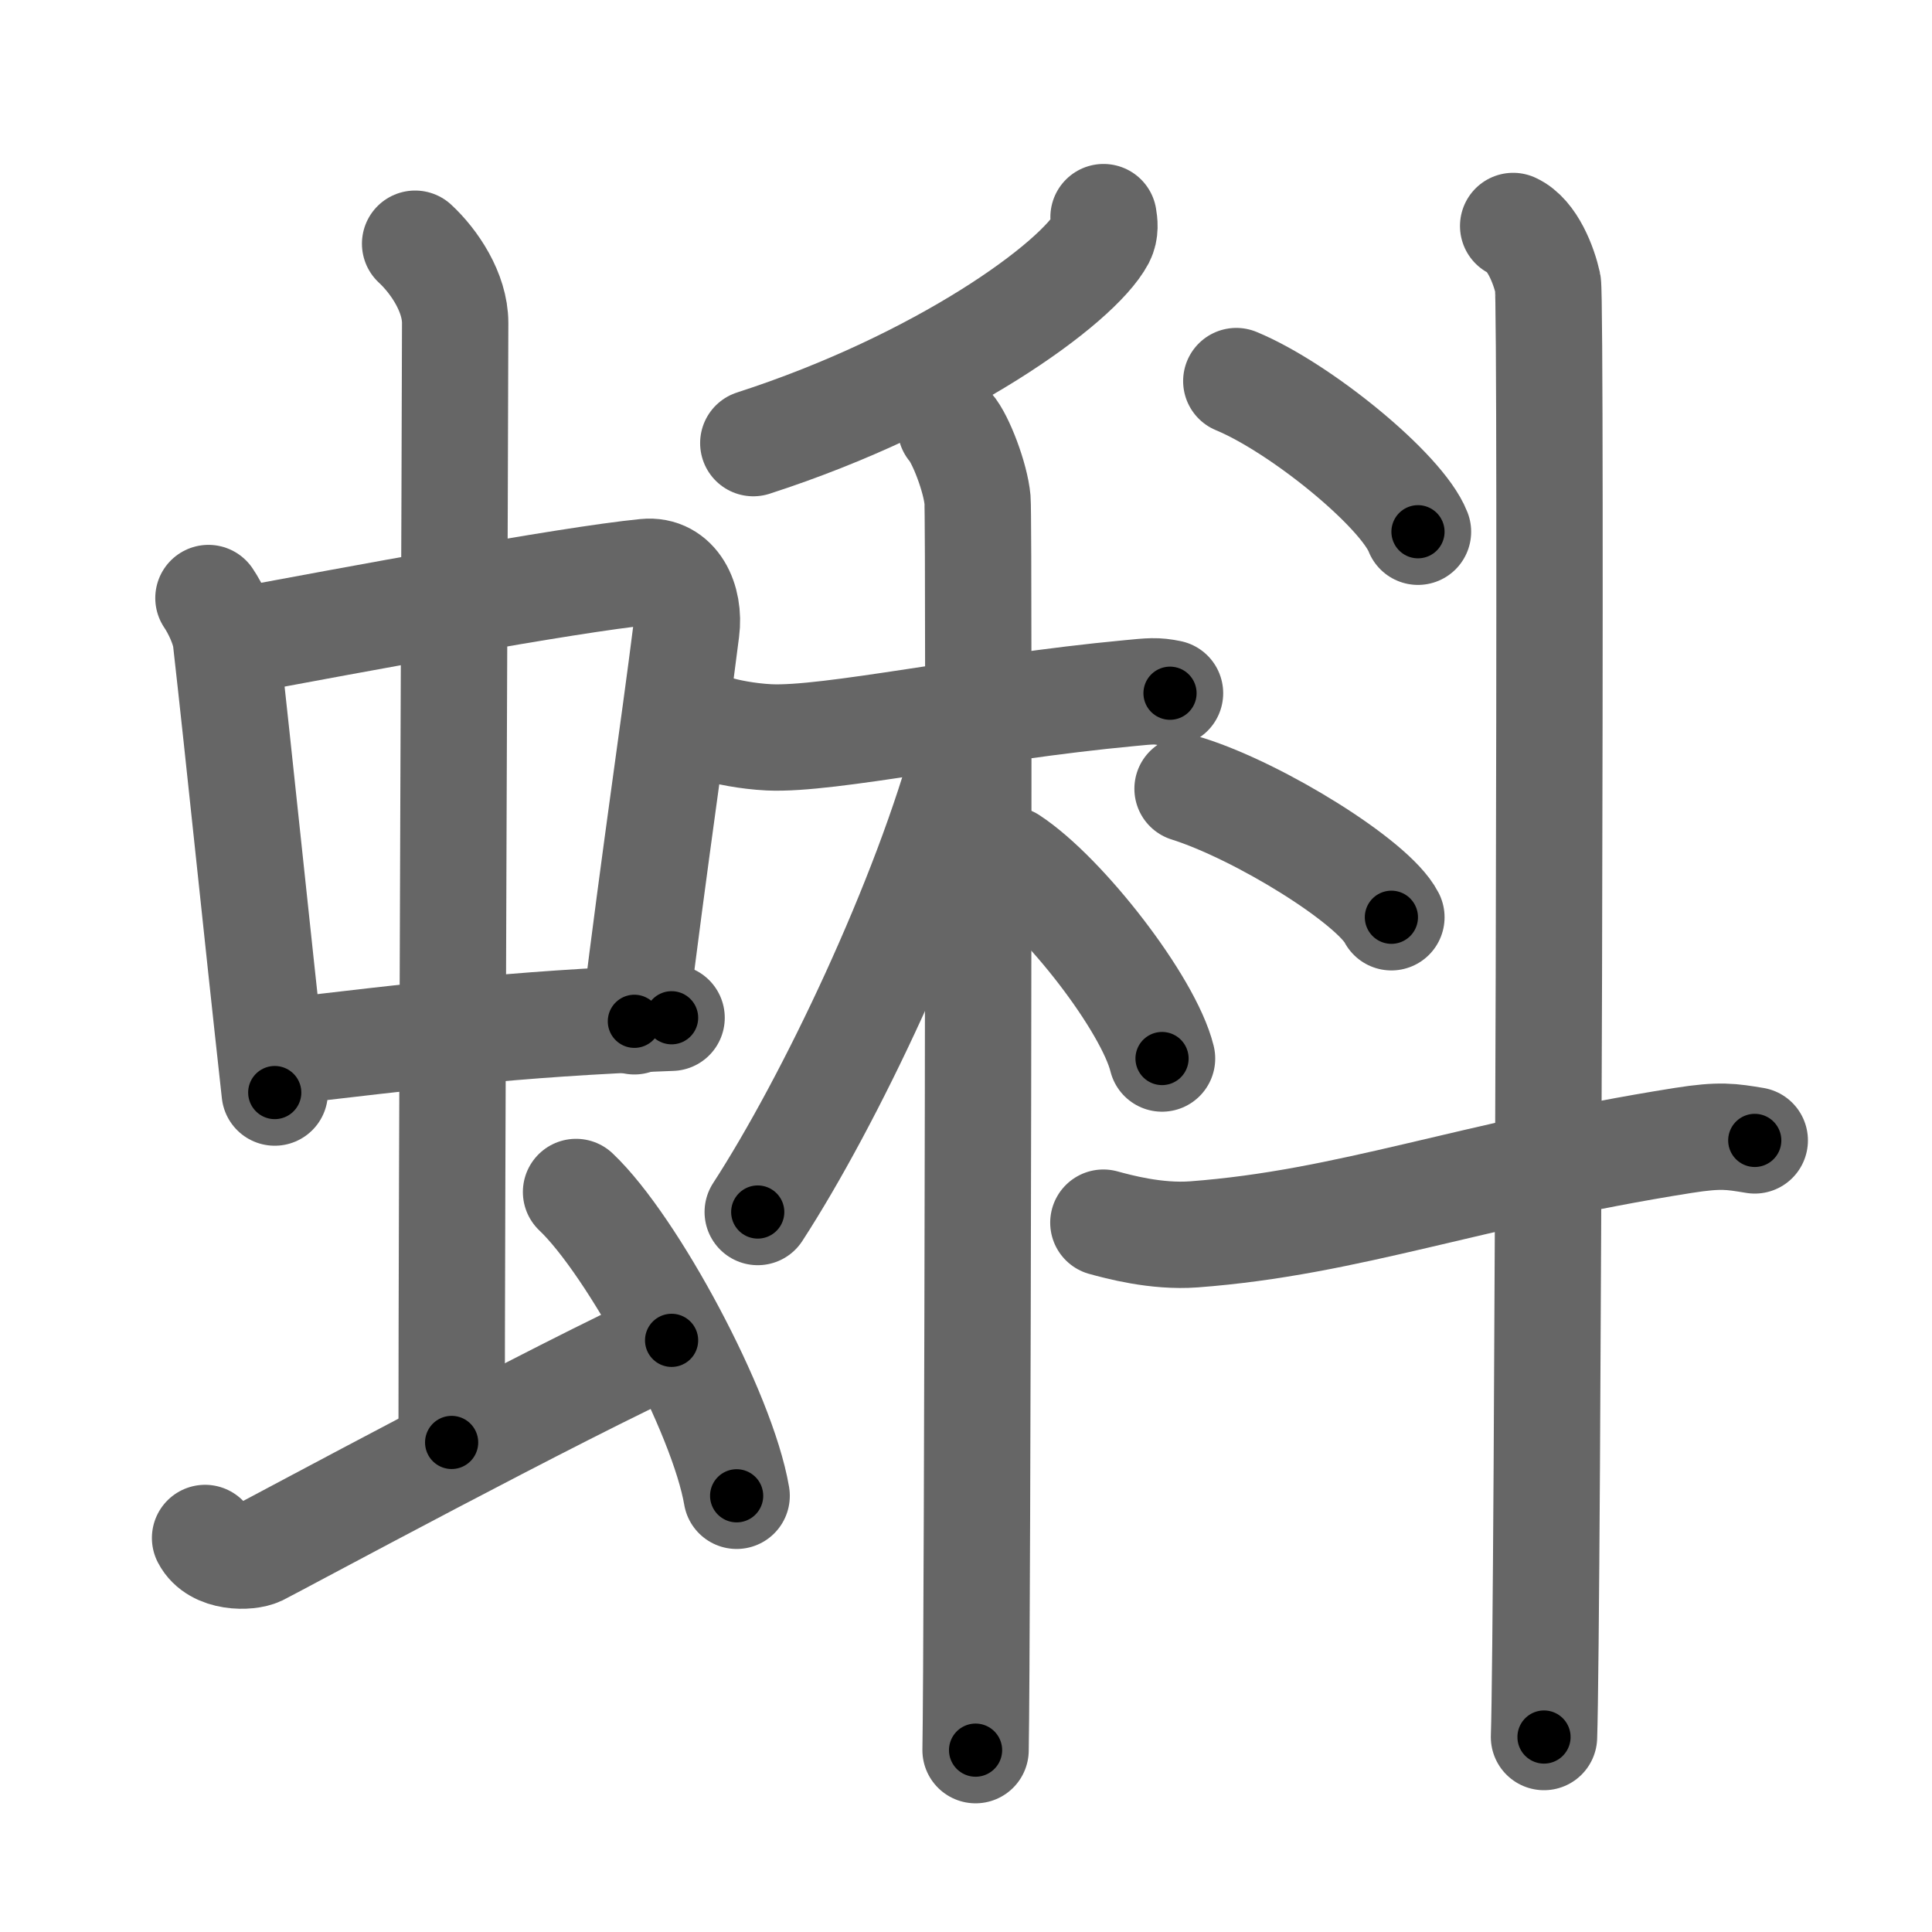 <svg xmlns="http://www.w3.org/2000/svg" width="109" height="109" viewBox="0 0 109 109" id="874c"><g fill="none" stroke="#666" stroke-width="6" stroke-linecap="round" stroke-linejoin="round"><g><g><g><g><path d="M11.76,33.74c0.4,0.59,0.9,1.62,0.99,2.4c0.76,6.73,1.64,15.45,2.75,25.5" /><path d="M13.49,36.16c6.1-1.13,18.51-3.46,22.93-3.89c1.72-0.17,2.52,1.6,2.3,3.29c-0.73,5.79-1.74,12.44-2.93,22.06" /><path d="M15.72,59.36c7.53-0.86,13.03-1.61,22.17-1.94" /></g><g><path d="M23.42,13.75c1.08,1,2.26,2.75,2.26,4.47c0,4.78-0.2,49.78-0.2,63.16" /></g></g><path d="M11.57,86.77c0.6,1.16,2.46,1.11,3.06,0.82c0.6-0.29,17.37-9.34,23.26-11.97" /><path d="M32.5,67.25c3.2,3.03,8.26,12.44,9.06,17.14" /></g><g><g><g><path d="M62.26,12.25c0.05,0.3,0.12,0.77-0.11,1.21C60.8,16,53.08,21.58,42.5,25" /></g><g><path d="M40.44,41.12c0.47,0.16,1.71,0.42,2.95,0.48c3.41,0.16,11.76-1.69,20.29-2.49c1.24-0.12,1.55-0.16,2.33,0" /><path d="M53.64,24.12c0.56,0.63,1.4,2.83,1.51,4.08c0.11,1.26,0,64.88-0.11,70.54" /><path d="M54.53,42.13c-2.29,8.6-7.73,20.01-11.78,26.25" /><path d="M57,48.5c3.02,1.98,7.8,8.14,8.56,11.22" /></g></g><g><g><path d="M69.75,21.5C73.37,23,79.09,27.67,80,30" /></g><g><path d="M67,44.5c4.06,1.28,10.48,5.26,11.5,7.25" /></g><path d="M62.25,68.98c0.81,0.22,2.97,0.82,5.11,0.66c8.79-0.66,15.54-3.39,27.61-5.3c2.1-0.33,2.69-0.22,4.03,0" /><path d="M85.37,12.75c1.09,0.5,1.74,2.25,1.96,3.25c0.22,1,0,75.75-0.22,82" /></g></g></g></g><g fill="none" stroke="#000" stroke-width="3" stroke-linecap="round" stroke-linejoin="round"><path d="M11.76,33.74c0.4,0.59,0.9,1.62,0.99,2.4c0.76,6.73,1.64,15.45,2.75,25.5" stroke-dasharray="28.265" stroke-dashoffset="28.265"><animate attributeName="stroke-dashoffset" values="28.265;28.265;0" dur="0.283s" fill="freeze" begin="0s;874c.click" /></path><path d="M13.49,36.16c6.1-1.13,18.51-3.46,22.93-3.89c1.72-0.17,2.52,1.6,2.3,3.29c-0.73,5.79-1.74,12.44-2.93,22.06" stroke-dasharray="50.169" stroke-dashoffset="50.169"><animate attributeName="stroke-dashoffset" values="50.169" fill="freeze" begin="874c.click" /><animate attributeName="stroke-dashoffset" values="50.169;50.169;0" keyTimes="0;0.361;1" dur="0.785s" fill="freeze" begin="0s;874c.click" /></path><path d="M15.72,59.36c7.53-0.86,13.03-1.61,22.17-1.94" stroke-dasharray="22.263" stroke-dashoffset="22.263"><animate attributeName="stroke-dashoffset" values="22.263" fill="freeze" begin="874c.click" /><animate attributeName="stroke-dashoffset" values="22.263;22.263;0" keyTimes="0;0.779;1" dur="1.008s" fill="freeze" begin="0s;874c.click" /></path><path d="M23.42,13.75c1.08,1,2.26,2.75,2.26,4.47c0,4.78-0.2,49.78-0.2,63.16" stroke-dasharray="68.3" stroke-dashoffset="68.3"><animate attributeName="stroke-dashoffset" values="68.3" fill="freeze" begin="874c.click" /><animate attributeName="stroke-dashoffset" values="68.3;68.3;0" keyTimes="0;0.662;1" dur="1.522s" fill="freeze" begin="0s;874c.click" /></path><path d="M11.57,86.77c0.6,1.16,2.46,1.11,3.06,0.82c0.6-0.29,17.37-9.34,23.26-11.97" stroke-dasharray="29.59" stroke-dashoffset="29.59"><animate attributeName="stroke-dashoffset" values="29.59" fill="freeze" begin="874c.click" /><animate attributeName="stroke-dashoffset" values="29.59;29.59;0" keyTimes="0;0.837;1" dur="1.818s" fill="freeze" begin="0s;874c.click" /></path><path d="M32.5,67.25c3.2,3.03,8.26,12.44,9.06,17.14" stroke-dasharray="19.577" stroke-dashoffset="19.577"><animate attributeName="stroke-dashoffset" values="19.577" fill="freeze" begin="874c.click" /><animate attributeName="stroke-dashoffset" values="19.577;19.577;0" keyTimes="0;0.903;1" dur="2.014s" fill="freeze" begin="0s;874c.click" /></path><path d="M62.26,12.25c0.05,0.3,0.12,0.77-0.11,1.21C60.8,16,53.08,21.58,42.5,25" stroke-dasharray="24.332" stroke-dashoffset="24.332"><animate attributeName="stroke-dashoffset" values="24.332" fill="freeze" begin="874c.click" /><animate attributeName="stroke-dashoffset" values="24.332;24.332;0" keyTimes="0;0.892;1" dur="2.257s" fill="freeze" begin="0s;874c.click" /></path><path d="M40.44,41.12c0.47,0.16,1.71,0.42,2.95,0.48c3.41,0.16,11.76-1.69,20.29-2.49c1.24-0.12,1.55-0.16,2.33,0" stroke-dasharray="25.794" stroke-dashoffset="25.794"><animate attributeName="stroke-dashoffset" values="25.794" fill="freeze" begin="874c.click" /><animate attributeName="stroke-dashoffset" values="25.794;25.794;0" keyTimes="0;0.897;1" dur="2.515s" fill="freeze" begin="0s;874c.click" /></path><path d="M53.64,24.12c0.56,0.63,1.4,2.83,1.51,4.08c0.11,1.26,0,64.88-0.11,70.54" stroke-dasharray="74.933" stroke-dashoffset="74.933"><animate attributeName="stroke-dashoffset" values="74.933" fill="freeze" begin="874c.click" /><animate attributeName="stroke-dashoffset" values="74.933;74.933;0" keyTimes="0;0.817;1" dur="3.078s" fill="freeze" begin="0s;874c.click" /></path><path d="M54.53,42.13c-2.29,8.6-7.73,20.01-11.78,26.25" stroke-dasharray="28.866" stroke-dashoffset="28.866"><animate attributeName="stroke-dashoffset" values="28.866" fill="freeze" begin="874c.click" /><animate attributeName="stroke-dashoffset" values="28.866;28.866;0" keyTimes="0;0.914;1" dur="3.367s" fill="freeze" begin="0s;874c.click" /></path><path d="M57,48.5c3.02,1.98,7.8,8.14,8.56,11.22" stroke-dasharray="14.301" stroke-dashoffset="14.301"><animate attributeName="stroke-dashoffset" values="14.301" fill="freeze" begin="874c.click" /><animate attributeName="stroke-dashoffset" values="14.301;14.301;0" keyTimes="0;0.959;1" dur="3.51s" fill="freeze" begin="0s;874c.click" /></path><path d="M69.75,21.5C73.37,23,79.09,27.67,80,30" stroke-dasharray="13.506" stroke-dashoffset="13.506"><animate attributeName="stroke-dashoffset" values="13.506" fill="freeze" begin="874c.click" /><animate attributeName="stroke-dashoffset" values="13.506;13.506;0" keyTimes="0;0.963;1" dur="3.645s" fill="freeze" begin="0s;874c.click" /></path><path d="M67,44.5c4.06,1.28,10.48,5.26,11.5,7.25" stroke-dasharray="13.764" stroke-dashoffset="13.764"><animate attributeName="stroke-dashoffset" values="13.764" fill="freeze" begin="874c.click" /><animate attributeName="stroke-dashoffset" values="13.764;13.764;0" keyTimes="0;0.964;1" dur="3.783s" fill="freeze" begin="0s;874c.click" /></path><path d="M62.25,68.98c0.81,0.22,2.97,0.82,5.11,0.66c8.79-0.66,15.54-3.39,27.61-5.3c2.1-0.33,2.69-0.22,4.03,0" stroke-dasharray="37.371" stroke-dashoffset="37.371"><animate attributeName="stroke-dashoffset" values="37.371" fill="freeze" begin="874c.click" /><animate attributeName="stroke-dashoffset" values="37.371;37.371;0" keyTimes="0;0.91;1" dur="4.157s" fill="freeze" begin="0s;874c.click" /></path><path d="M85.37,12.75c1.09,0.5,1.74,2.25,1.96,3.25c0.22,1,0,75.75-0.22,82" stroke-dasharray="85.912" stroke-dashoffset="85.912"><animate attributeName="stroke-dashoffset" values="85.912" fill="freeze" begin="874c.click" /><animate attributeName="stroke-dashoffset" values="85.912;85.912;0" keyTimes="0;0.866;1" dur="4.803s" fill="freeze" begin="0s;874c.click" /></path></g></svg>